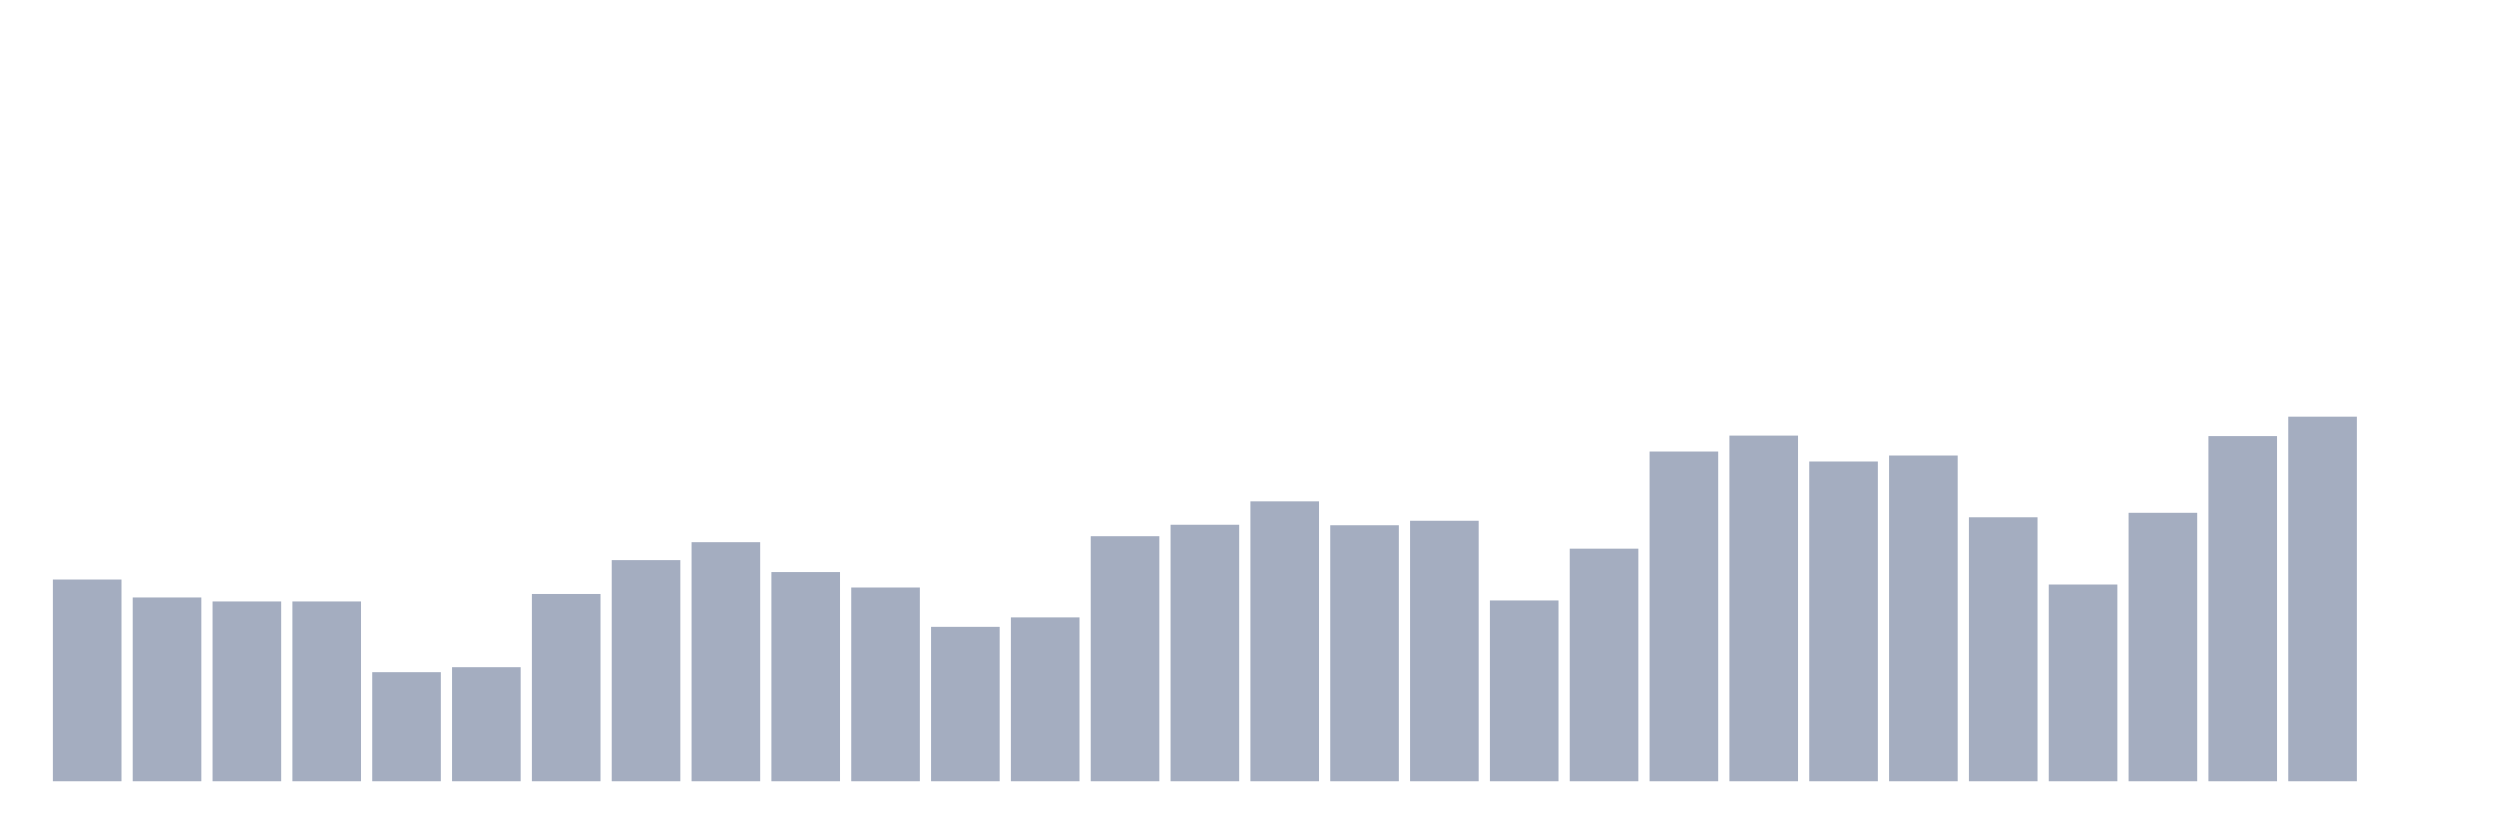 <svg xmlns="http://www.w3.org/2000/svg" viewBox="0 0 480 160"><g transform="translate(10,10)"><rect class="bar" x="0.153" width="13.175" y="101.27" height="38.73" fill="rgb(164,173,192)"></rect><rect class="bar" x="15.482" width="13.175" y="104.713" height="35.287" fill="rgb(164,173,192)"></rect><rect class="bar" x="30.81" width="13.175" y="105.478" height="34.522" fill="rgb(164,173,192)"></rect><rect class="bar" x="46.138" width="13.175" y="105.478" height="34.522" fill="rgb(164,173,192)"></rect><rect class="bar" x="61.466" width="13.175" y="119.057" height="20.943" fill="rgb(164,173,192)"></rect><rect class="bar" x="76.794" width="13.175" y="118.101" height="21.899" fill="rgb(164,173,192)"></rect><rect class="bar" x="92.123" width="13.175" y="104.044" height="35.956" fill="rgb(164,173,192)"></rect><rect class="bar" x="107.451" width="13.175" y="97.541" height="42.459" fill="rgb(164,173,192)"></rect><rect class="bar" x="122.779" width="13.175" y="94.098" height="45.902" fill="rgb(164,173,192)"></rect><rect class="bar" x="138.107" width="13.175" y="99.836" height="40.164" fill="rgb(164,173,192)"></rect><rect class="bar" x="153.436" width="13.175" y="102.801" height="37.199" fill="rgb(164,173,192)"></rect><rect class="bar" x="168.764" width="13.175" y="110.355" height="29.645" fill="rgb(164,173,192)"></rect><rect class="bar" x="184.092" width="13.175" y="108.538" height="31.462" fill="rgb(164,173,192)"></rect><rect class="bar" x="199.42" width="13.175" y="92.951" height="47.049" fill="rgb(164,173,192)"></rect><rect class="bar" x="214.748" width="13.175" y="90.751" height="49.249" fill="rgb(164,173,192)"></rect><rect class="bar" x="230.077" width="13.175" y="86.257" height="53.743" fill="rgb(164,173,192)"></rect><rect class="bar" x="245.405" width="13.175" y="90.847" height="49.153" fill="rgb(164,173,192)"></rect><rect class="bar" x="260.733" width="13.175" y="89.986" height="50.014" fill="rgb(164,173,192)"></rect><rect class="bar" x="276.061" width="13.175" y="105.287" height="34.713" fill="rgb(164,173,192)"></rect><rect class="bar" x="291.39" width="13.175" y="95.342" height="44.658" fill="rgb(164,173,192)"></rect><rect class="bar" x="306.718" width="13.175" y="76.694" height="63.306" fill="rgb(164,173,192)"></rect><rect class="bar" x="322.046" width="13.175" y="73.634" height="66.366" fill="rgb(164,173,192)"></rect><rect class="bar" x="337.374" width="13.175" y="78.607" height="61.393" fill="rgb(164,173,192)"></rect><rect class="bar" x="352.702" width="13.175" y="77.459" height="62.541" fill="rgb(164,173,192)"></rect><rect class="bar" x="368.031" width="13.175" y="89.317" height="50.683" fill="rgb(164,173,192)"></rect><rect class="bar" x="383.359" width="13.175" y="102.227" height="37.773" fill="rgb(164,173,192)"></rect><rect class="bar" x="398.687" width="13.175" y="88.456" height="51.544" fill="rgb(164,173,192)"></rect><rect class="bar" x="414.015" width="13.175" y="73.73" height="66.27" fill="rgb(164,173,192)"></rect><rect class="bar" x="429.344" width="13.175" y="70" height="70" fill="rgb(164,173,192)"></rect><rect class="bar" x="444.672" width="13.175" y="140" height="0" fill="rgb(164,173,192)"></rect></g></svg>